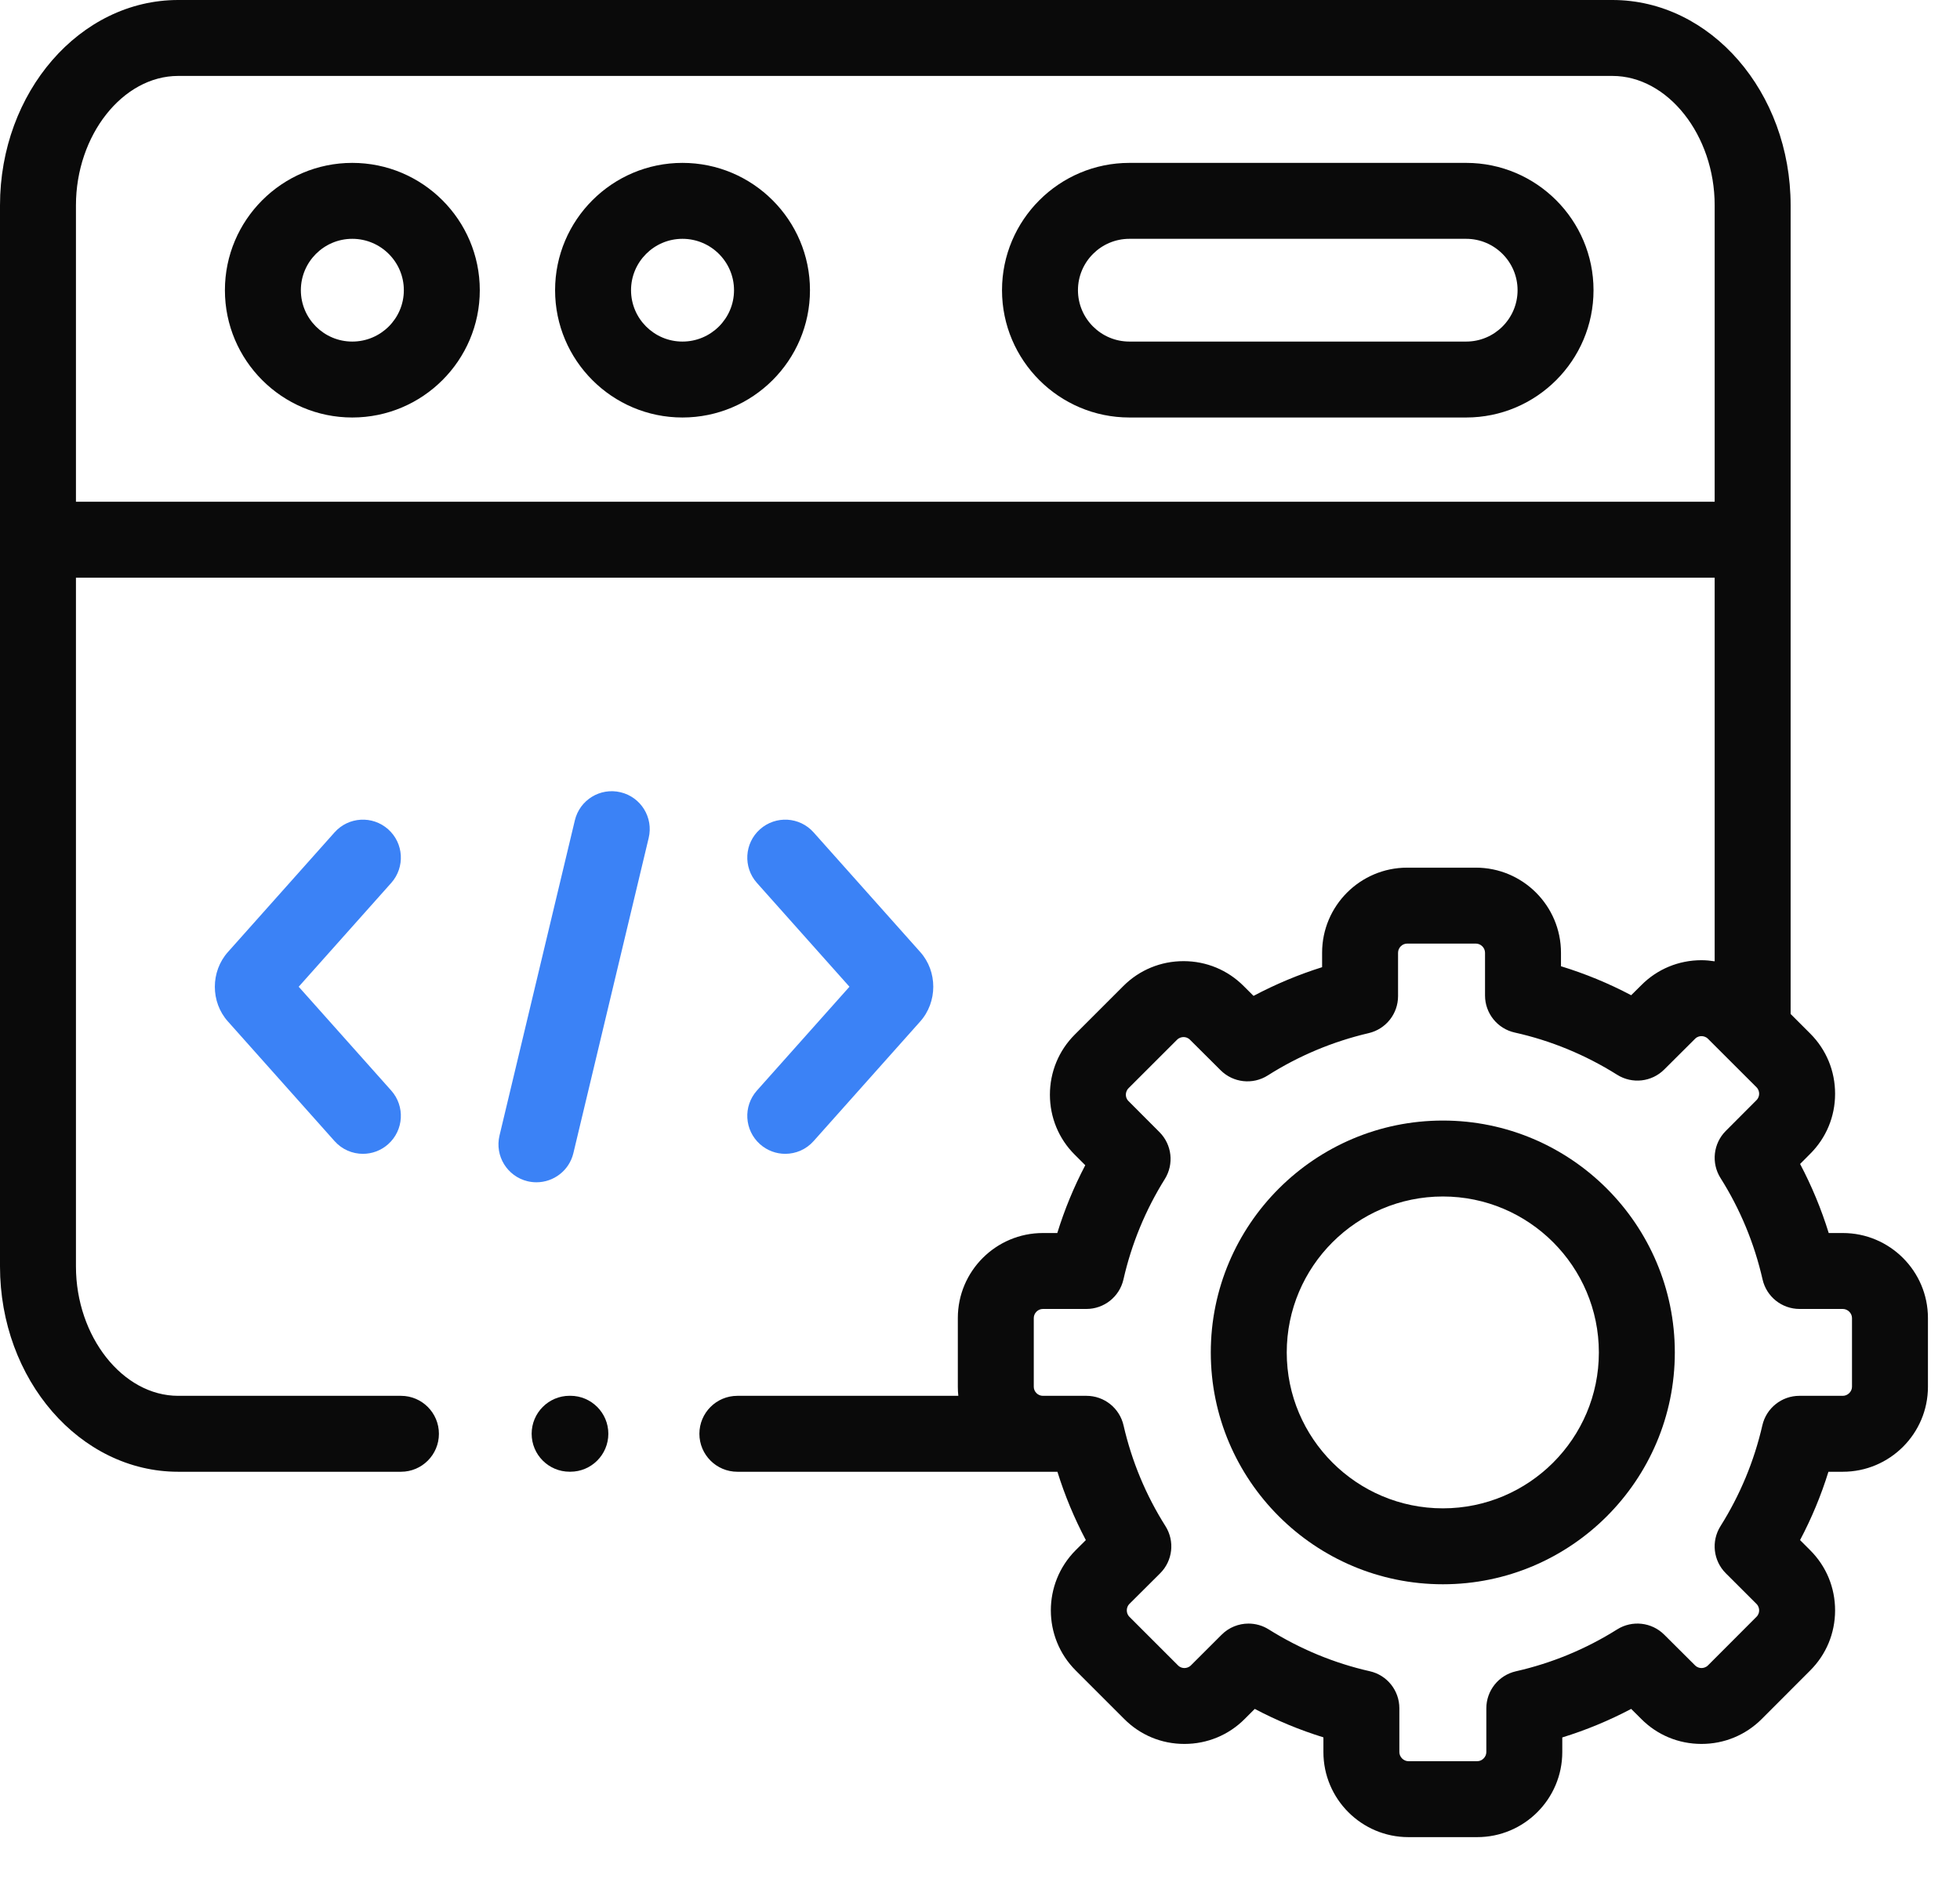 <svg width="48" height="46" viewBox="0 0 48 46" fill="none" xmlns="http://www.w3.org/2000/svg">
<path d="M8.627 3.99C6.907 3.99 5.508 5.389 5.508 7.109C5.508 8.828 6.907 10.227 8.627 10.227C10.349 10.227 11.75 8.828 11.75 7.109C11.75 5.389 10.349 3.99 8.627 3.99ZM8.627 8.367C7.933 8.367 7.368 7.803 7.368 7.109C7.368 6.415 7.933 5.85 8.627 5.85C9.324 5.85 9.89 6.415 9.89 7.109C9.89 7.803 9.324 8.367 8.627 8.367Z" fill="#0A0A0A"/>
<path d="M35.906 3.99H27.659C25.939 3.99 24.539 5.389 24.539 7.109C24.539 8.828 25.939 10.227 27.659 10.227H35.906C37.626 10.227 39.025 8.828 39.025 7.109C39.025 5.389 37.626 3.99 35.906 3.99ZM35.906 8.367H27.659C26.964 8.367 26.399 7.803 26.399 7.109C26.399 6.415 26.964 5.85 27.659 5.85H35.906C36.6 5.85 37.165 6.415 37.165 7.109C37.165 7.803 36.6 8.367 35.906 8.367Z" fill="#0A0A0A"/>
<path d="M16.713 3.99C14.993 3.99 13.594 5.389 13.594 7.109C13.594 8.828 14.993 10.227 16.713 10.227C18.435 10.227 19.836 8.828 19.836 7.109C19.836 5.389 18.435 3.99 16.713 3.99ZM16.713 8.367C16.019 8.367 15.454 7.803 15.454 7.109C15.454 6.415 16.019 5.85 16.713 5.85C17.41 5.85 17.976 6.415 17.976 7.109C17.976 7.803 17.41 8.367 16.713 8.367Z" fill="#0A0A0A"/>
<path d="M15.198 19.407C14.699 19.287 14.197 19.595 14.078 20.095L12.233 27.815C12.113 28.315 12.421 28.816 12.921 28.936C12.994 28.953 13.066 28.961 13.138 28.961C13.558 28.961 13.94 28.674 14.042 28.247L15.886 20.527C16.006 20.028 15.698 19.526 15.198 19.407Z" fill="#3B82F6"/>
<path d="M18.612 28.028C18.79 28.186 19.011 28.264 19.23 28.264C19.487 28.264 19.741 28.159 19.925 27.952L22.533 25.025C22.963 24.546 22.963 23.796 22.536 23.32L19.925 20.39C19.584 20.006 18.996 19.972 18.612 20.314C18.229 20.655 18.195 21.243 18.536 21.627L20.803 24.171L18.536 26.715C18.195 27.099 18.229 27.686 18.612 28.028Z" fill="#3B82F6"/>
<path d="M9.506 20.314C9.122 19.972 8.534 20.006 8.193 20.39L5.585 23.317C5.154 23.796 5.154 24.546 5.582 25.022L8.193 27.952C8.377 28.159 8.631 28.264 8.888 28.264C9.108 28.264 9.329 28.186 9.506 28.028C9.889 27.686 9.923 27.099 9.582 26.715L7.315 24.171L9.582 21.627C9.923 21.243 9.889 20.655 9.506 20.314Z" fill="#3B82F6"/>
<path d="M45.13 30.204H44.785C44.604 29.618 44.369 29.053 44.084 28.512L44.33 28.265C44.723 27.874 44.941 27.352 44.941 26.795C44.942 26.236 44.726 25.712 44.332 25.318L43.852 24.838V5.03C43.852 2.257 41.894 0 39.488 0H4.363C1.957 0 0 2.257 0 5.03V31.022C0 33.795 1.957 36.052 4.363 36.052H9.82C10.333 36.052 10.749 35.636 10.749 35.122C10.749 34.609 10.333 34.192 9.82 34.192H4.363C3.006 34.192 1.86 32.74 1.86 31.022V14.15H41.992V23.548C41.886 23.532 41.779 23.521 41.669 23.521H41.666C41.109 23.522 40.587 23.739 40.199 24.129L39.947 24.379C39.395 24.087 38.821 23.851 38.228 23.669V23.338C38.228 22.189 37.293 21.254 36.143 21.254H34.461C33.312 21.254 32.378 22.189 32.378 23.338V23.692C31.797 23.875 31.236 24.11 30.699 24.395L30.458 24.155C30.067 23.762 29.545 23.545 28.988 23.544H28.985C28.427 23.544 27.904 23.76 27.511 24.153L26.322 25.342C25.928 25.735 25.712 26.26 25.712 26.818C25.713 27.375 25.93 27.898 26.321 28.286L26.578 28.543C26.299 29.075 26.07 29.63 25.893 30.204H25.54C24.391 30.204 23.457 31.138 23.457 32.286V33.97C23.457 34.045 23.461 34.119 23.469 34.192H18.058C17.545 34.192 17.128 34.608 17.128 35.122C17.128 35.635 17.545 36.052 18.058 36.052H25.54H25.896C26.076 36.631 26.309 37.19 26.592 37.726L26.341 37.976C25.532 38.789 25.533 40.11 26.343 40.919L27.532 42.108C27.924 42.502 28.446 42.719 29.003 42.719H29.006C29.563 42.719 30.087 42.503 30.48 42.11L30.729 41.861C31.269 42.146 31.831 42.379 32.41 42.558V42.918C32.41 44.067 33.344 45.002 34.492 45.002H36.177C37.325 45.002 38.26 44.067 38.26 42.918V42.56C38.843 42.38 39.407 42.146 39.947 41.861L40.195 42.108C40.586 42.502 41.109 42.718 41.666 42.719H41.669C42.226 42.719 42.749 42.503 43.143 42.11L44.33 40.921C44.723 40.53 44.94 40.008 44.941 39.451C44.942 38.892 44.726 38.368 44.331 37.974L44.083 37.726C44.366 37.19 44.599 36.63 44.778 36.052H45.13C46.279 36.052 47.215 35.118 47.215 33.97V32.286C47.215 31.138 46.279 30.204 45.13 30.204ZM1.86 12.291V5.03C1.86 3.312 3.006 1.86 4.363 1.86H39.488C40.845 1.86 41.992 3.312 41.992 5.03V12.291L1.86 12.291ZM45.355 33.97C45.355 34.089 45.25 34.192 45.13 34.192H44.066C43.633 34.192 43.257 34.492 43.16 34.914C42.959 35.791 42.614 36.622 42.134 37.385C41.903 37.753 41.957 38.231 42.264 38.538L43.017 39.29C43.073 39.346 43.081 39.413 43.081 39.448C43.081 39.49 43.07 39.551 43.016 39.605L41.828 40.795C41.772 40.851 41.705 40.86 41.669 40.86C41.627 40.86 41.566 40.849 41.511 40.794L40.756 40.042C40.449 39.736 39.971 39.683 39.605 39.913C38.84 40.394 38.006 40.74 37.123 40.94C36.7 41.037 36.4 41.413 36.4 41.847V42.918C36.4 43.038 36.296 43.142 36.178 43.142H34.492C34.373 43.142 34.27 43.038 34.27 42.918V41.845C34.27 41.41 33.969 41.033 33.545 40.938C32.674 40.741 31.84 40.396 31.068 39.912C30.916 39.817 30.745 39.771 30.575 39.771C30.335 39.771 30.097 39.864 29.918 40.043L29.165 40.795C29.109 40.851 29.042 40.86 29.006 40.86C28.964 40.86 28.903 40.849 28.849 40.795L27.658 39.604C27.574 39.521 27.575 39.373 27.657 39.291L28.412 38.539C28.72 38.232 28.774 37.752 28.542 37.384C28.061 36.623 27.716 35.792 27.515 34.915C27.418 34.492 27.042 34.192 26.608 34.192H25.54C25.419 34.192 25.317 34.091 25.317 33.971V32.286C25.317 32.166 25.419 32.064 25.54 32.064H26.606C27.04 32.064 27.416 31.764 27.513 31.341C27.711 30.469 28.052 29.641 28.526 28.882C28.755 28.515 28.701 28.039 28.396 27.733L27.635 26.97C27.583 26.918 27.572 26.858 27.572 26.816C27.572 26.781 27.581 26.714 27.637 26.657L28.826 25.469C28.882 25.413 28.949 25.404 28.985 25.404C29.027 25.404 29.088 25.415 29.143 25.47L29.893 26.217C30.201 26.524 30.68 26.577 31.047 26.344C31.807 25.862 32.639 25.513 33.52 25.307C33.941 25.208 34.238 24.833 34.238 24.401V23.338C34.238 23.217 34.34 23.114 34.461 23.114H36.143C36.265 23.114 36.368 23.217 36.368 23.338V24.386C36.368 24.821 36.671 25.199 37.096 25.293C37.981 25.49 38.825 25.838 39.605 26.328C39.972 26.558 40.449 26.505 40.756 26.199L41.514 25.444C41.566 25.392 41.627 25.381 41.669 25.381C41.704 25.381 41.772 25.39 41.828 25.446L43.017 26.634C43.073 26.69 43.081 26.757 43.081 26.792C43.081 26.834 43.07 26.895 43.016 26.949L42.263 27.704C41.957 28.011 41.904 28.49 42.135 28.857C42.617 29.62 42.963 30.456 43.165 31.341C43.261 31.764 43.637 32.064 44.072 32.064H45.13C45.25 32.064 45.355 32.168 45.355 32.286V33.97Z" fill="#0A0A0A"/>
<path d="M35.336 27.449C32.202 27.449 29.652 29.997 29.652 33.13C29.652 36.261 32.202 38.808 35.336 38.808C38.468 38.808 41.016 36.261 41.016 33.13C41.016 29.998 38.468 27.449 35.336 27.449ZM35.336 36.948C33.227 36.948 31.512 35.235 31.512 33.13C31.512 31.023 33.227 29.309 35.336 29.309C37.442 29.309 39.156 31.023 39.156 33.13C39.156 35.235 37.442 36.948 35.336 36.948Z" fill="#0A0A0A"/>
<path d="M13.968 34.191H13.949C13.436 34.191 13.02 34.608 13.02 35.121C13.02 35.635 13.436 36.051 13.949 36.051H13.968C14.481 36.051 14.898 35.635 14.898 35.121C14.898 34.608 14.481 34.191 13.968 34.191Z" fill="#0A0A0A"/>
</svg>

